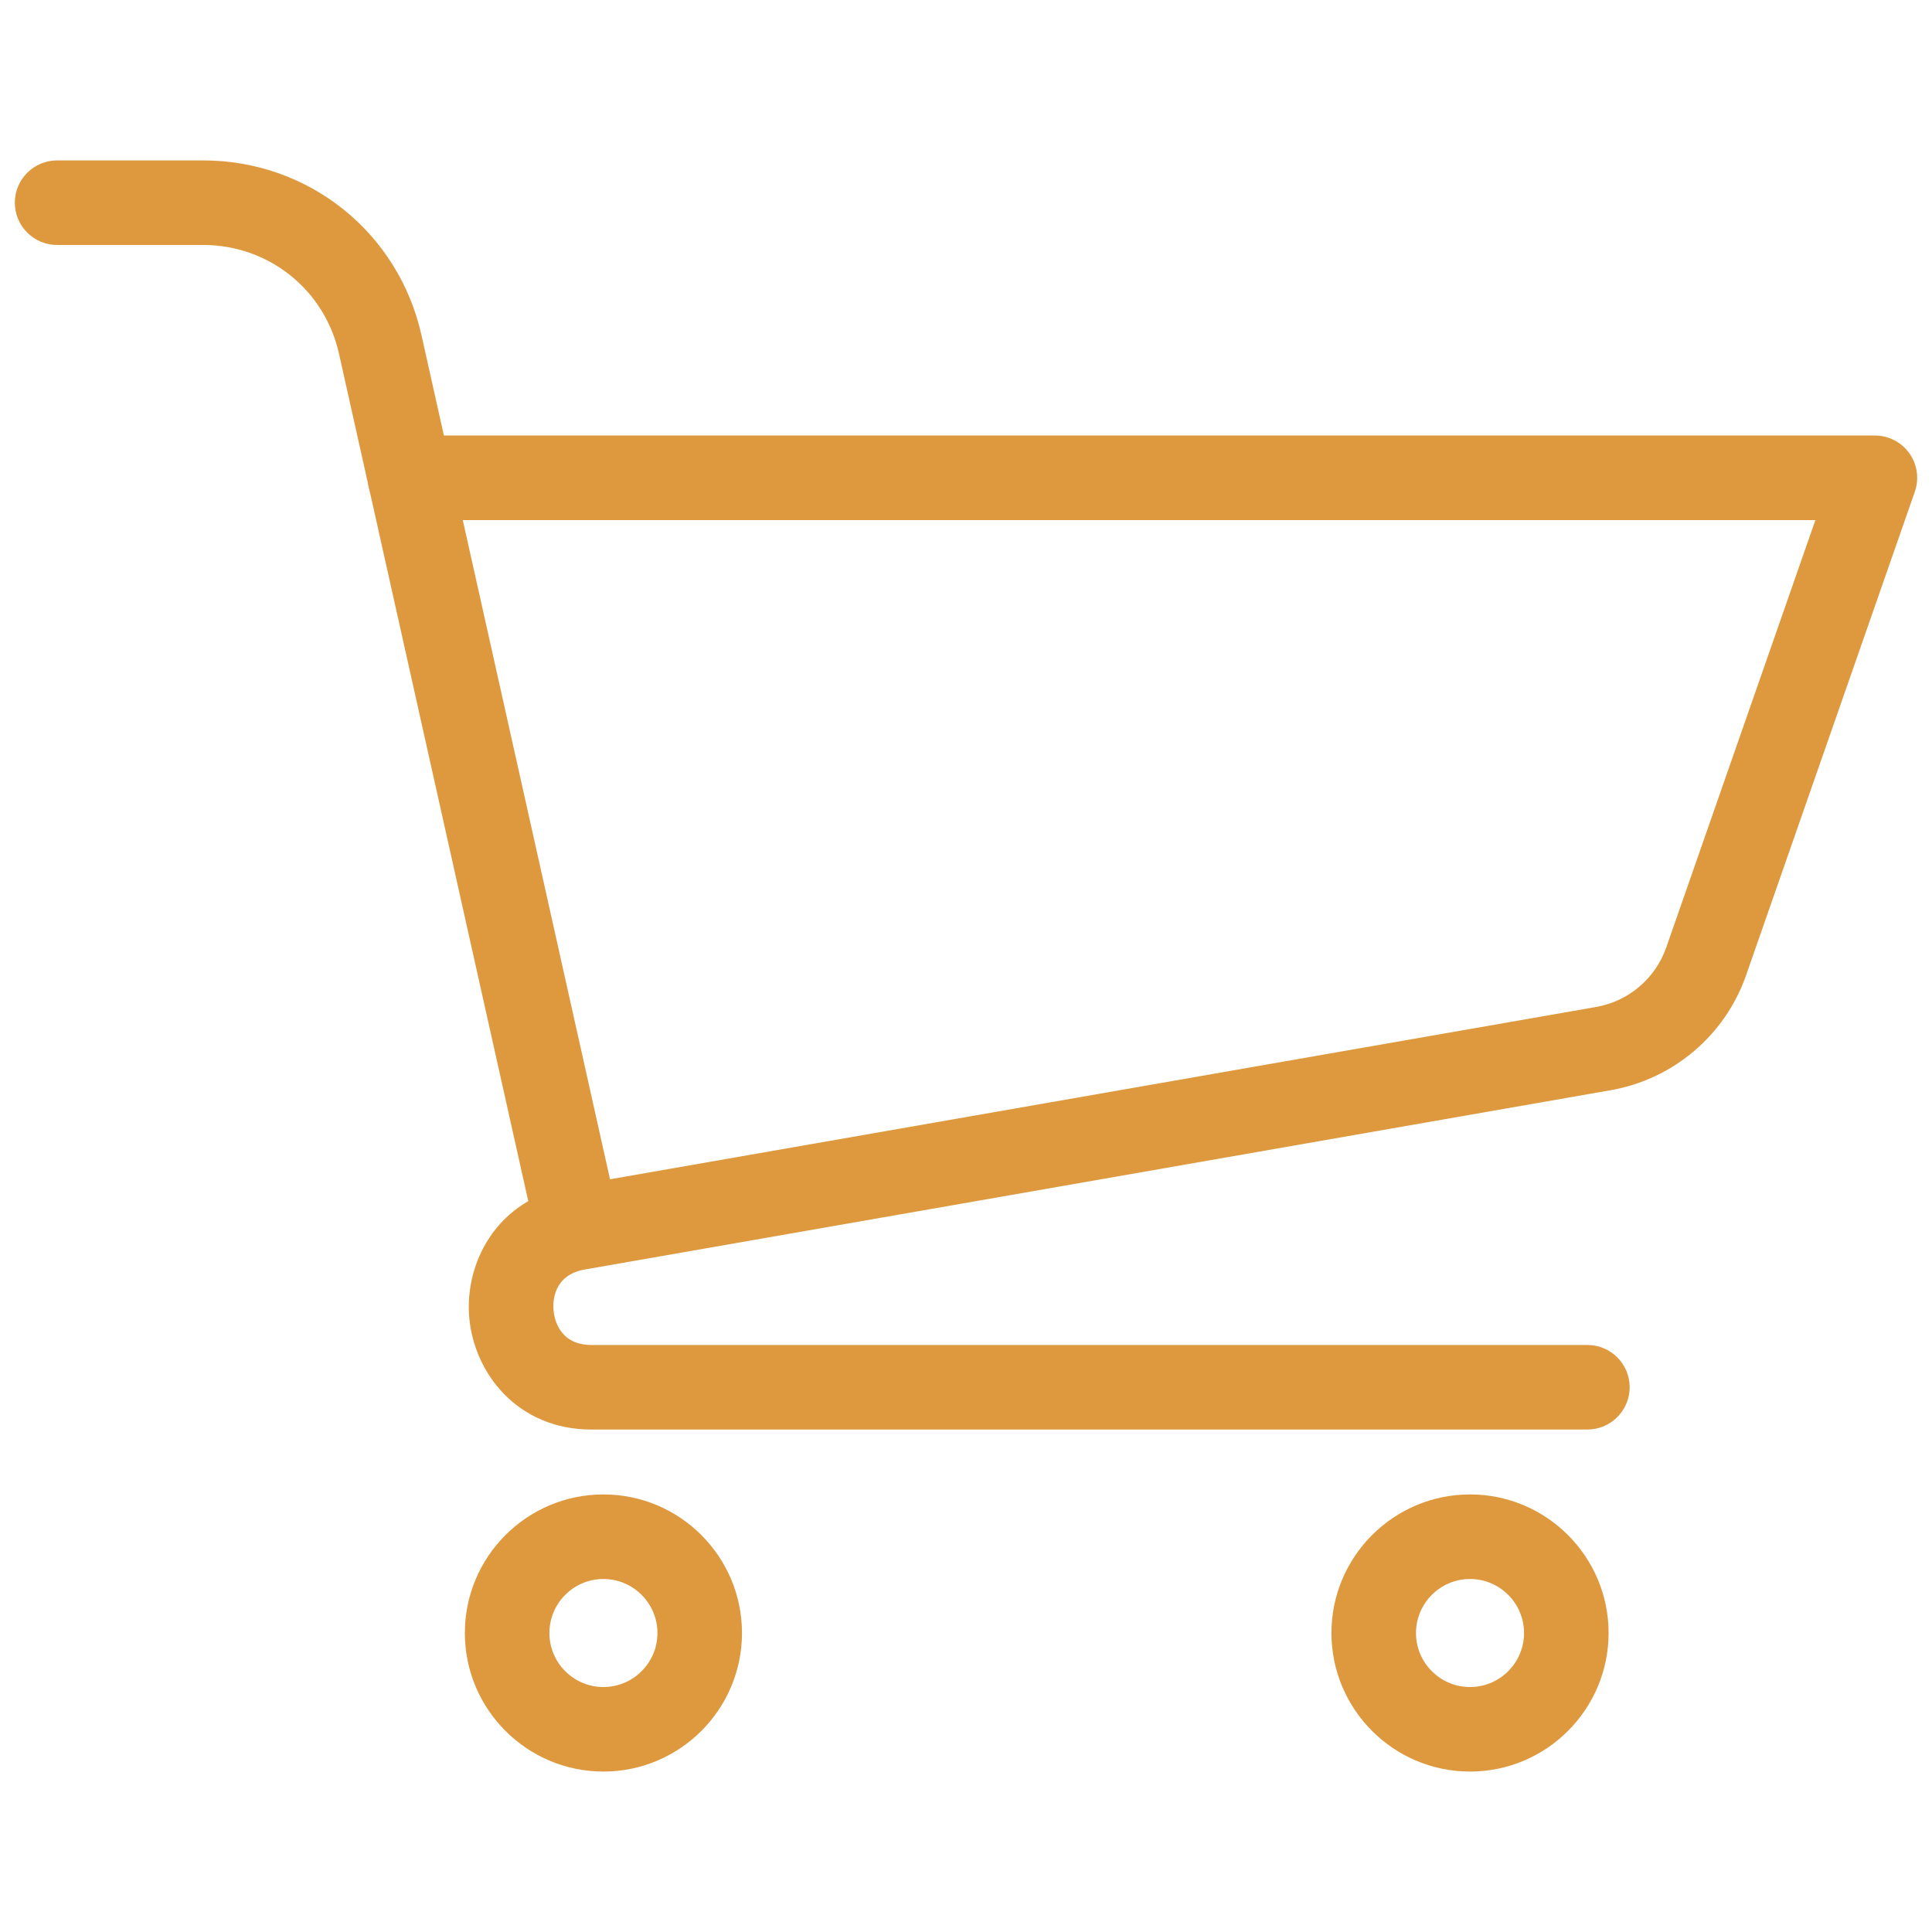 <svg xmlns="http://www.w3.org/2000/svg" xmlns:xlink="http://www.w3.org/1999/xlink" version="1.1" width="256" height="256" viewBox="0 0 256 256" xml:space="preserve">
<desc>Created with Fabric.js 1.7.22</desc>
<defs>
</defs>
<g transform="translate(128 128) scale(0.72 0.72)" style="">
	<g style="stroke: none; stroke-width: 0; stroke-dasharray: none; stroke-linecap: butt; stroke-linejoin: miter; stroke-miterlimit: 10; fill: #de993f; fill-rule: nonzero; opacity: 1;" transform="translate(-175.05 -175.05) scale(3.89 3.89)" >
	<path d="M 74.396 66.93 h -47.12 c -3.491 0 -5.549 -2.665 -5.777 -5.299 c -0.178 -2.057 0.741 -4.326 2.792 -5.506 L 16.745 22.34 c -0.132 -0.592 0.012 -1.213 0.392 -1.687 c 0.379 -0.474 0.954 -0.75 1.561 -0.75 H 88 c 0.647 0 1.256 0.314 1.631 0.842 c 0.375 0.528 0.471 1.206 0.258 1.817 l -7.983 22.876 c -0.991 2.838 -3.446 4.921 -6.406 5.438 l -48.522 8.48 c -0.006 0.001 -0.012 0.002 -0.019 0.003 c -1.499 0.267 -1.507 1.541 -1.473 1.926 c 0.033 0.386 0.261 1.644 1.792 1.644 h 47.12 c 1.104 0 2 0.896 2 2 S 75.501 66.93 74.396 66.93 z M 21.193 23.904 l 6.966 31.186 l 46.652 -8.152 c 1.533 -0.268 2.805 -1.347 3.318 -2.817 l 7.055 -20.216 H 21.193 z" style="stroke: none; stroke-width: 1; stroke-dasharray: none; stroke-linecap: butt; stroke-linejoin: miter; stroke-miterlimit: 10; fill: #de993f; fill-rule: nonzero; opacity: 1;" transform=" matrix(1 0 0 1 0 0) " stroke-linecap="round" />
	<path d="M 27.846 83.111 c -3.615 0 -6.555 -2.94 -6.555 -6.555 c 0 -3.615 2.94 -6.556 6.555 -6.556 s 6.556 2.94 6.556 6.556 C 34.401 80.171 31.46 83.111 27.846 83.111 z M 27.846 74.001 c -1.409 0 -2.555 1.146 -2.555 2.556 c 0 1.408 1.146 2.555 2.555 2.555 c 1.409 0 2.556 -1.146 2.556 -2.555 C 30.401 75.147 29.255 74.001 27.846 74.001 z" style="stroke: none; stroke-width: 1; stroke-dasharray: none; stroke-linecap: butt; stroke-linejoin: miter; stroke-miterlimit: 10; fill: #de993f; fill-rule: nonzero; opacity: 1;" transform=" matrix(1 0 0 1 0 0) " stroke-linecap="round" />
	<path d="M 68.845 83.111 c -3.615 0 -6.556 -2.94 -6.556 -6.555 c 0 -3.615 2.94 -6.556 6.556 -6.556 s 6.556 2.94 6.556 6.556 C 75.4 80.171 72.46 83.111 68.845 83.111 z M 68.845 74.001 c -1.409 0 -2.556 1.146 -2.556 2.556 c 0 1.408 1.146 2.555 2.556 2.555 s 2.556 -1.146 2.556 -2.555 C 71.4 75.147 70.254 74.001 68.845 74.001 z" style="stroke: none; stroke-width: 1; stroke-dasharray: none; stroke-linecap: butt; stroke-linejoin: miter; stroke-miterlimit: 10; fill: #de993f; fill-rule: nonzero; opacity: 1;" transform=" matrix(1 0 0 1 0 0) " stroke-linecap="round" />
	<path d="M 18.695 23.904 c -0.916 0 -1.742 -0.633 -1.95 -1.564 l -1.407 -6.301 c -0.677 -3.033 -3.321 -5.151 -6.428 -5.151 H 2 c -1.104 0 -2 -0.896 -2 -2 s 0.896 -2 2 -2 h 6.909 c 4.995 0 9.244 3.404 10.333 8.279 l 1.407 6.301 c 0.241 1.078 -0.438 2.147 -1.516 2.388 C 18.986 23.889 18.839 23.904 18.695 23.904 z" style="stroke: none; stroke-width: 1; stroke-dasharray: none; stroke-linecap: butt; stroke-linejoin: miter; stroke-miterlimit: 10; fill: #de993f; fill-rule: nonzero; opacity: 1;" transform=" matrix(1 0 0 1 0 0) " stroke-linecap="round" />
</g>
</g>
</svg>